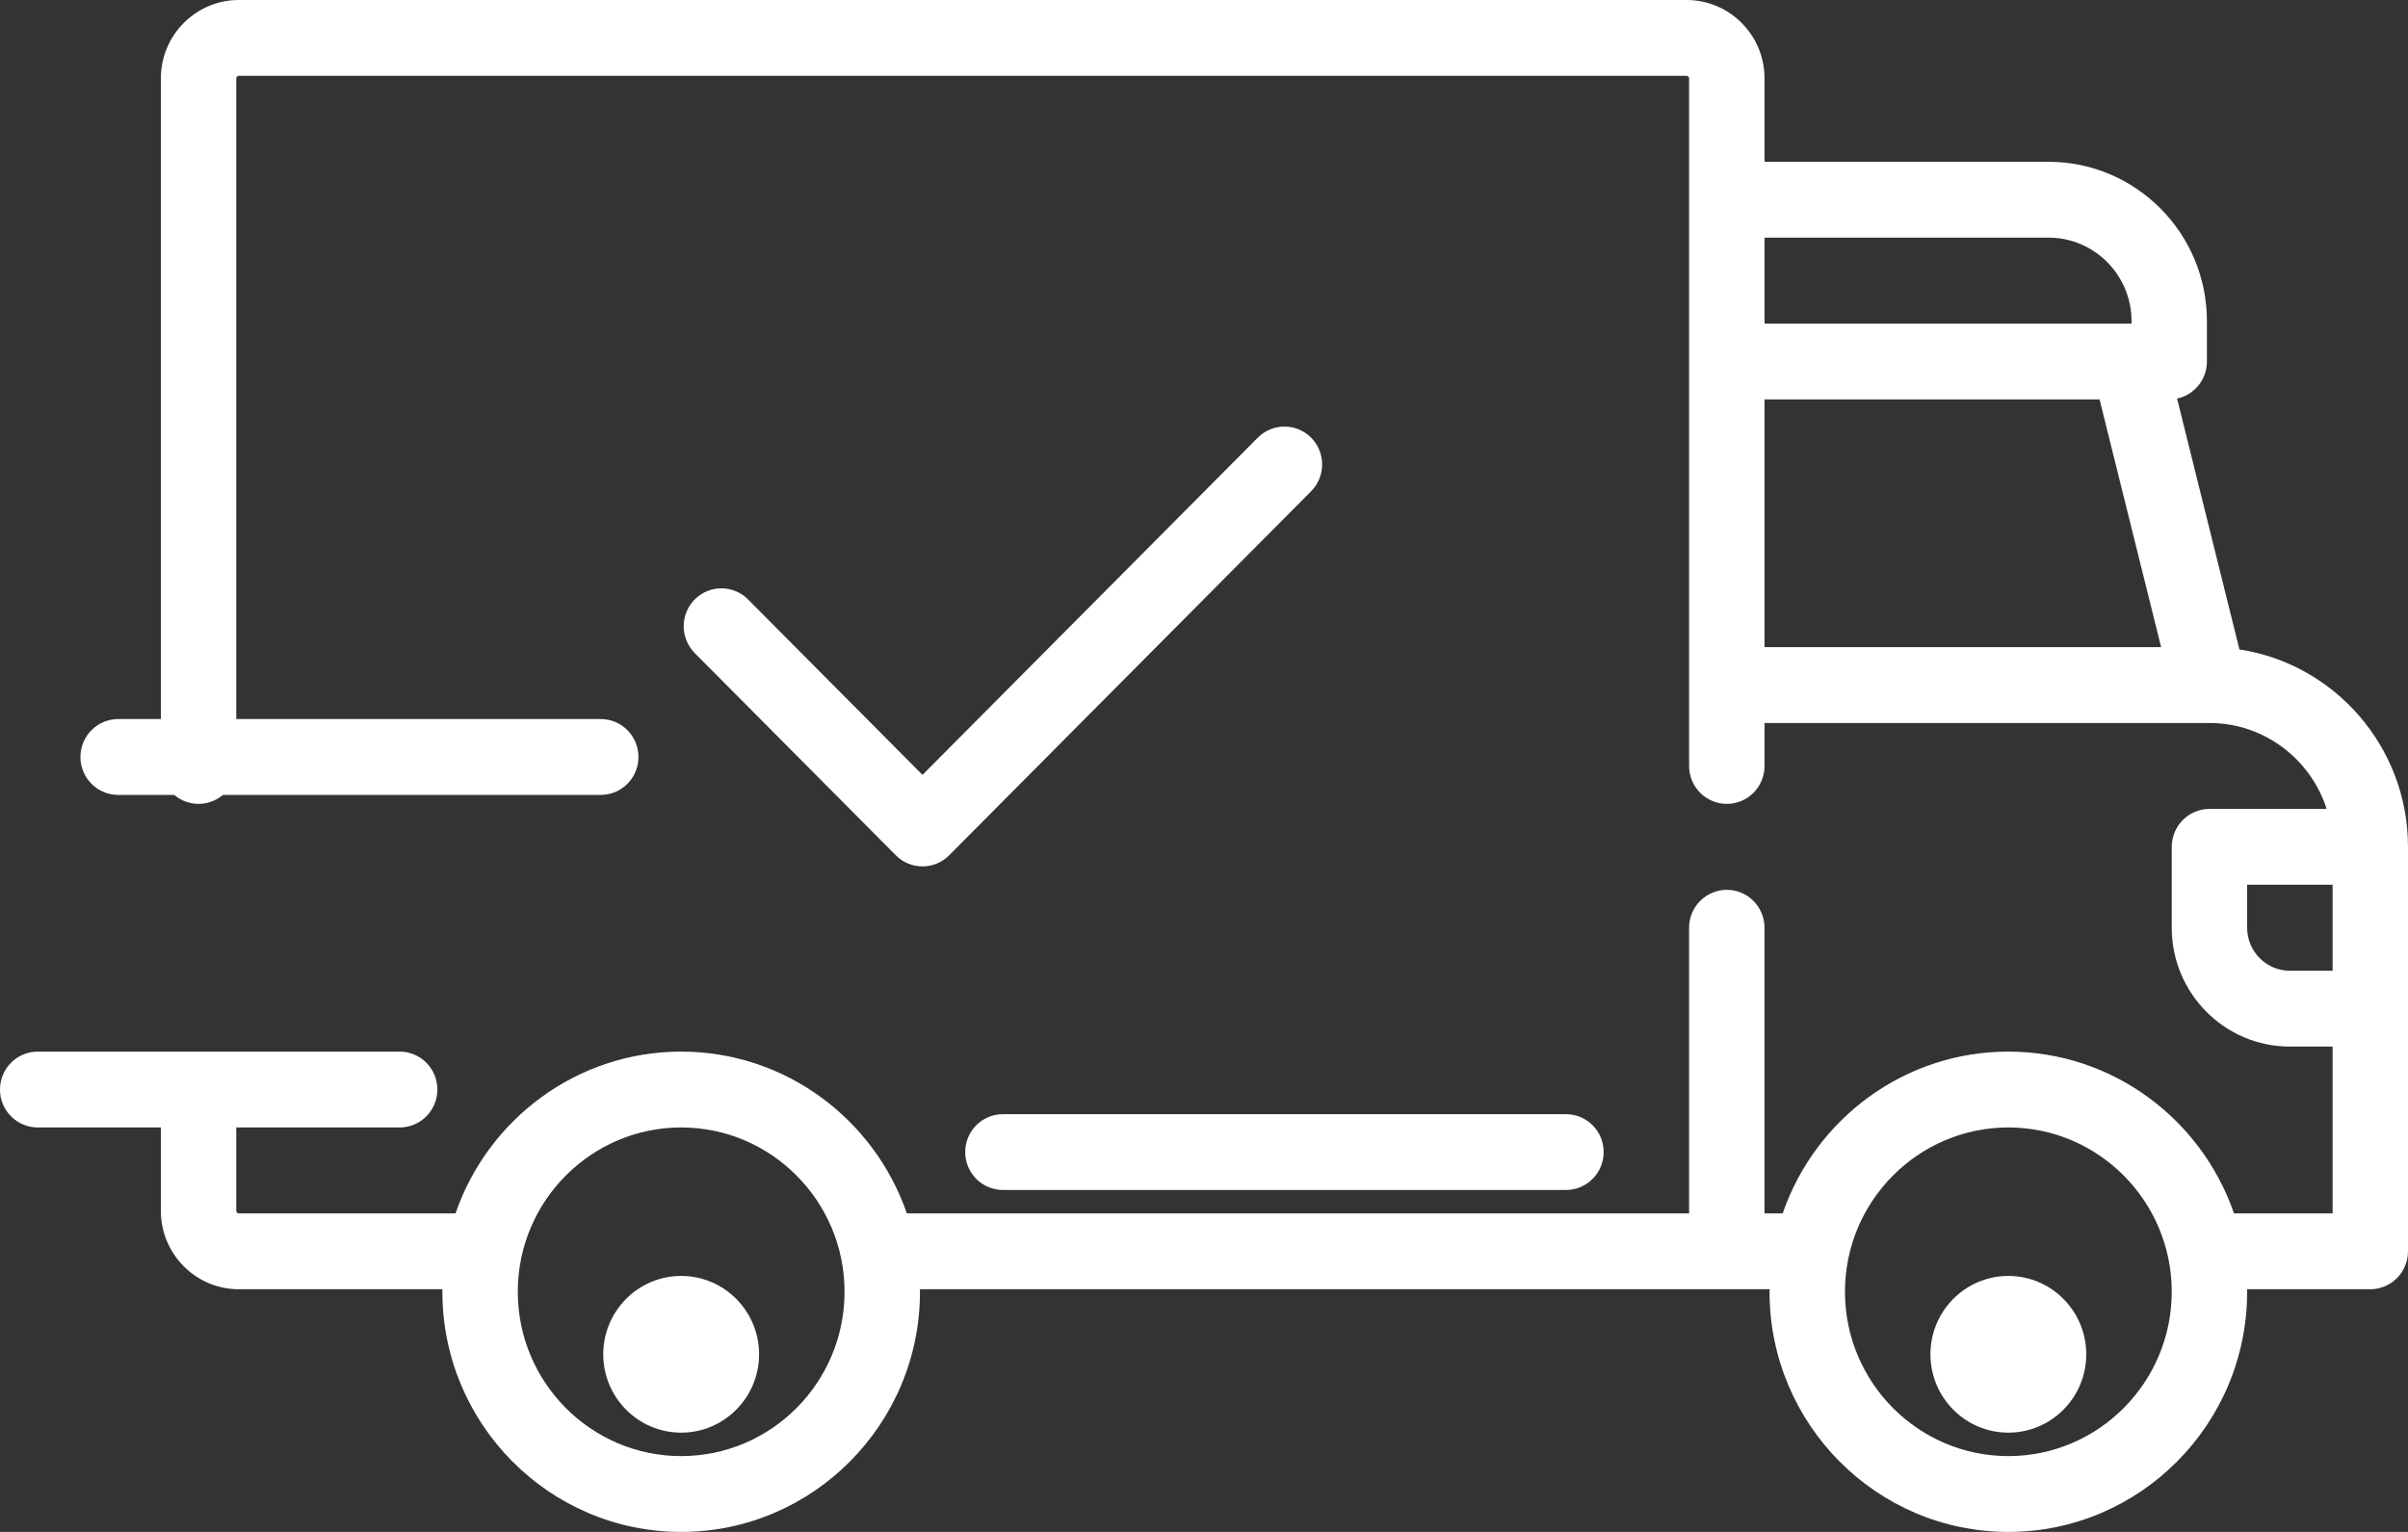 <svg width="77" height="49" viewBox="0 0 77 49" fill="none" xmlns="http://www.w3.org/2000/svg">
<rect x="0" y="0" width="77" height="49" fill="#333333" stroke="none"/>
<path d="M71.61 20.773L69.616 12.749C70.161 12.632 70.57 12.146 70.57 11.563V10.269C70.57 7.46 68.298 5.175 65.506 5.175H56.424V2.507C56.424 1.124 55.306 -5.35586e-07 53.932 -5.35586e-07H7.636C6.262 -5.35586e-07 5.144 1.124 5.144 2.507V24.5C5.144 25.17 5.684 25.713 6.35 25.713C7.015 25.713 7.555 25.17 7.555 24.5V2.507C7.555 2.462 7.591 2.426 7.636 2.426H53.932C53.977 2.426 54.012 2.462 54.012 2.507V24.5C54.012 25.17 54.552 25.713 55.218 25.713C55.884 25.713 56.424 25.171 56.424 24.5V23.126H70.646C70.647 23.126 70.648 23.126 70.649 23.126C70.65 23.126 70.652 23.126 70.653 23.126C72.403 23.127 73.889 24.282 74.399 25.875H70.65C69.984 25.875 69.445 26.418 69.445 27.088V29.675C69.445 31.771 71.139 33.476 73.222 33.476H74.589V38.812H71.436C70.4 35.804 67.558 33.637 64.22 33.637C60.882 33.637 58.039 35.804 57.004 38.812H56.423V29.675C56.423 29.005 55.884 28.462 55.218 28.462C54.552 28.462 54.012 29.005 54.012 29.675V38.812H28.998C27.962 35.804 25.12 33.637 21.782 33.637C18.444 33.637 15.601 35.804 14.566 38.812H7.636C7.591 38.812 7.555 38.776 7.555 38.731V36.063H12.78C13.445 36.063 13.986 35.52 13.986 34.85C13.986 34.18 13.446 33.637 12.78 33.637H1.206C0.54 33.637 0 34.18 0 34.85C0 35.52 0.54 36.063 1.206 36.063H5.144V38.731C5.144 40.113 6.262 41.238 7.636 41.238H14.148C14.148 41.265 14.146 41.291 14.146 41.319C14.146 45.554 17.572 49 21.782 49C25.992 49 29.418 45.554 29.418 41.319C29.418 41.291 29.416 41.265 29.415 41.238H56.587C56.586 41.265 56.584 41.291 56.584 41.319C56.584 45.554 60.01 49 64.22 49C68.43 49 71.856 45.554 71.856 41.319C71.856 41.291 71.854 41.265 71.854 41.238H75.794C76.46 41.238 77 40.695 77 40.025V27.087C77 23.893 74.657 21.239 71.61 20.773ZM56.424 7.601H65.506C66.969 7.601 68.159 8.798 68.159 10.269V10.35H56.424V7.601ZM56.424 20.7V12.776H67.137L69.106 20.7H56.424ZM21.782 46.575C18.901 46.575 16.557 44.217 16.557 41.319C16.557 38.421 18.901 36.063 21.782 36.063C24.663 36.063 27.006 38.421 27.006 41.319C27.006 44.217 24.663 46.575 21.782 46.575ZM64.22 46.575C61.34 46.575 58.996 44.217 58.996 41.319C58.996 38.421 61.34 36.063 64.22 36.063C67.101 36.063 69.445 38.421 69.445 41.319C69.445 44.217 67.101 46.575 64.22 46.575ZM74.589 31.05H73.222C72.469 31.05 71.856 30.433 71.856 29.675V28.3H74.589V31.05H74.589Z" fill="white"/>
<path d="M21.782 40.812C20.408 40.812 19.29 41.936 19.29 43.319C19.29 44.701 20.408 45.825 21.782 45.825C23.156 45.825 24.273 44.701 24.273 43.319C24.273 41.936 23.156 40.812 21.782 40.812Z" fill="white"/>
<path d="M64.22 40.812C62.846 40.812 61.729 41.936 61.729 43.319C61.729 44.701 62.846 45.825 64.22 45.825C65.594 45.825 66.712 44.701 66.712 43.319C66.712 41.936 65.594 40.812 64.22 40.812Z" fill="white"/>
<path d="M50.074 35.638H32.07C31.404 35.638 30.864 36.18 30.864 36.85C30.864 37.52 31.404 38.063 32.07 38.063H50.074C50.74 38.063 51.28 37.52 51.28 36.85C51.28 36.18 50.74 35.638 50.074 35.638Z" fill="white"/>
<path d="M19.21 23H3.778C3.112 23 2.572 23.543 2.572 24.213C2.572 24.883 3.112 25.426 3.778 25.426H19.21C19.876 25.426 20.416 24.883 20.416 24.213C20.416 23.543 19.876 23 19.21 23Z" fill="white"/>
<path d="M41.925 13.999C41.454 13.525 40.69 13.525 40.22 13.999L29.498 24.785L23.92 19.174C23.45 18.7 22.686 18.7 22.215 19.174C21.745 19.647 21.745 20.415 22.215 20.889L28.646 27.358C28.881 27.595 29.189 27.713 29.498 27.713C29.806 27.713 30.115 27.595 30.35 27.358L41.925 15.714C42.395 15.24 42.395 14.472 41.925 13.999Z" fill="white"/>
</svg>
